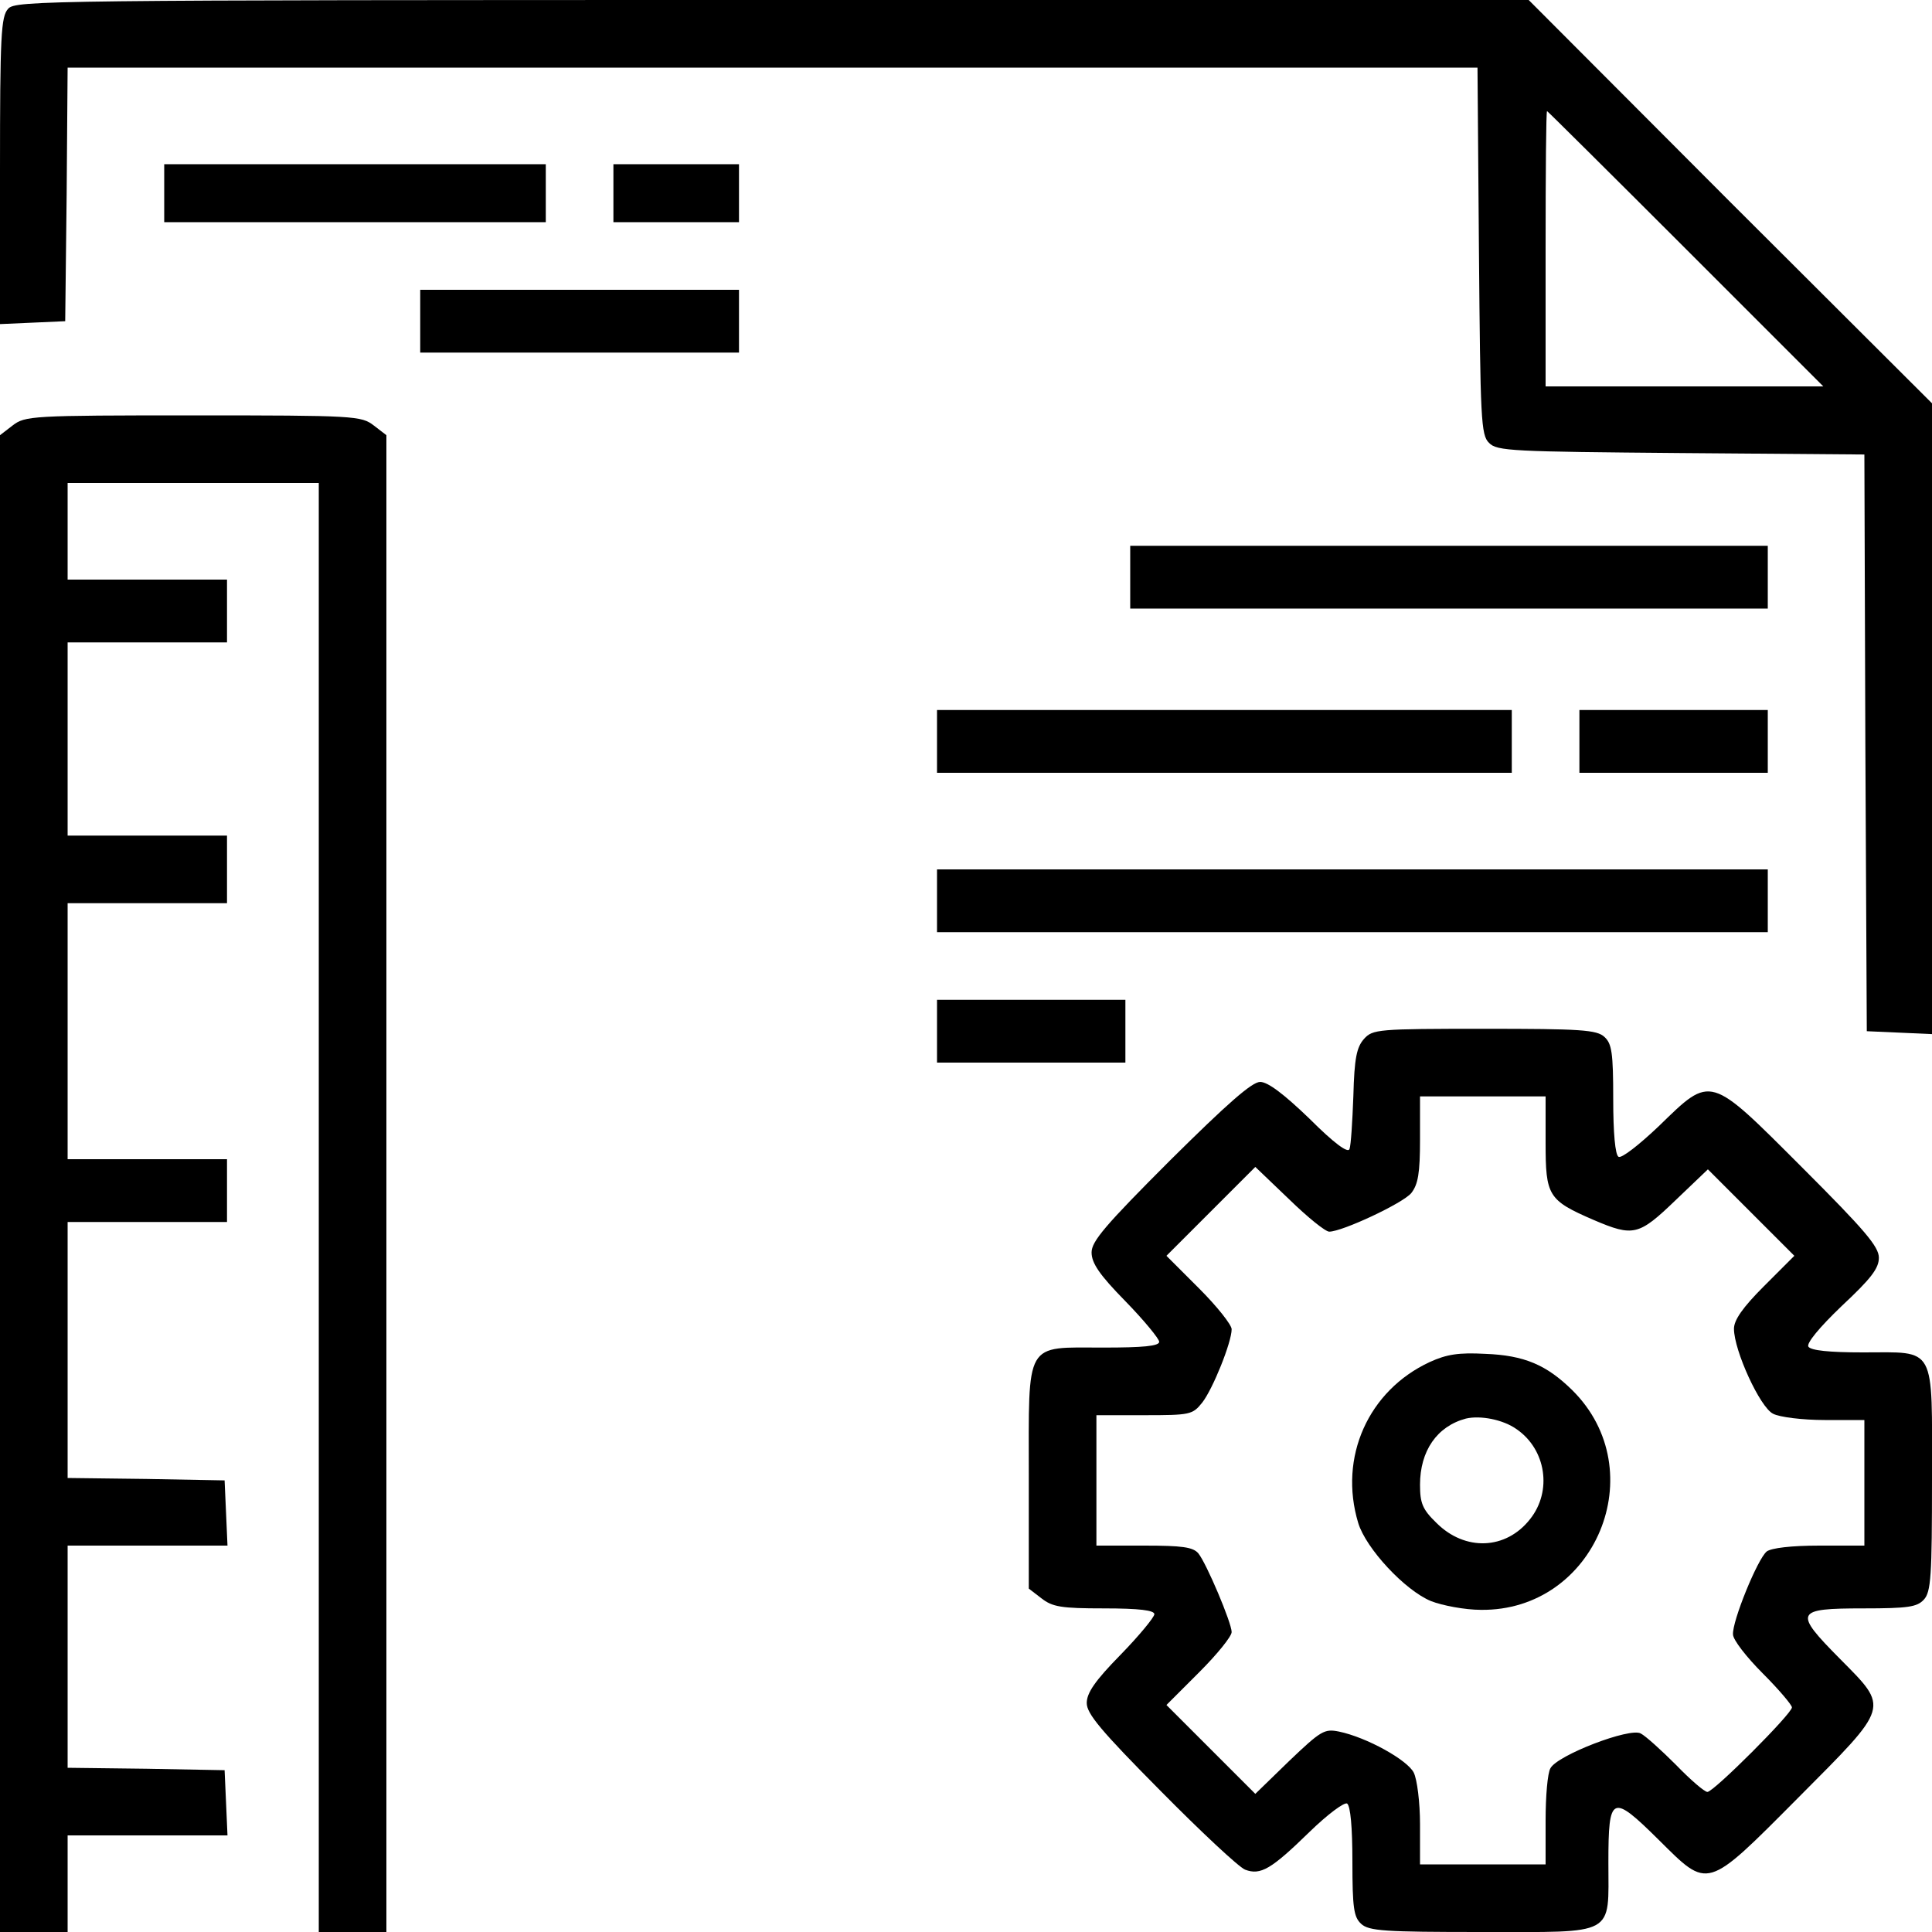 <?xml version="1.0" standalone="no"?>
<!DOCTYPE svg PUBLIC "-//W3C//DTD SVG 20010904//EN"
 "http://www.w3.org/TR/2001/REC-SVG-20010904/DTD/svg10.dtd">
<svg version="1.0" xmlns="http://www.w3.org/2000/svg"
 width="400pt" height="400pt" viewBox="0 0 400 400"
 preserveAspectRatio="xMidYMid meet">
<g transform="translate(0,400) scale(0.1,-0.1)"
fill="#000000" stroke="none">
<path d="M17 3982 c-15 -16 -17 -55 -17 -336 l0 -317 68 3 67 3 3 263 2 262
1460 0 1459 0 3 -380 c3 -348 4 -381 21 -397 16 -17 49 -18 397 -21 l380 -3 2
-597 3 -597 68 -3 67 -3 0 653 0 653 -418 417 -417 418 -1566 0 c-1504 0
-1567 -1 -1582 -18z m3473 -497 l285 -285 -288 0 -287 0 0 285 c0 157 1 285 3
285 1 0 130 -128 287 -285z"/>
<path d="M340 3600 l0 -60 395 0 395 0 0 60 0 60 -395 0 -395 0 0 -60z"/>
<path d="M1270 3600 l0 -60 130 0 130 0 0 60 0 60 -130 0 -130 0 0 -60z"/>
<path d="M870 3335 l0 -65 330 0 330 0 0 65 0 65 -330 0 -330 0 0 -65z"/>
<path d="M26 3119 l-26 -20 0 -1550 0 -1549 70 0 70 0 0 100 0 100 165 0 166
0 -3 68 -3 67 -162 3 -163 2 0 230 0 230 165 0 166 0 -3 68 -3 67 -162 3 -163
2 0 265 0 265 165 0 165 0 0 65 0 65 -165 0 -165 0 0 265 0 265 165 0 165 0 0
70 0 70 -165 0 -165 0 0 200 0 200 165 0 165 0 0 65 0 65 -165 0 -165 0 0 100
0 100 260 0 260 0 0 -1500 0 -1500 70 0 70 0 0 1549 0 1550 -26 20 c-26 20
-38 21 -374 21 -336 0 -348 -1 -374 -21z"/>
<path d="M2340 2805 l0 -65 660 0 660 0 0 65 0 65 -660 0 -660 0 0 -65z"/>
<path d="M1940 2465 l0 -65 595 0 595 0 0 65 0 65 -595 0 -595 0 0 -65z"/>
<path d="M3270 2465 l0 -65 195 0 195 0 0 65 0 65 -195 0 -195 0 0 -65z"/>
<path d="M1940 2135 l0 -65 860 0 860 0 0 65 0 65 -860 0 -860 0 0 -65z"/>
<path d="M1940 1865 l0 -65 195 0 195 0 0 65 0 65 -195 0 -195 0 0 -65z"/>
<path d="M2824 1849 c-15 -17 -20 -39 -22 -118 -2 -53 -5 -102 -8 -110 -3 -9
-31 11 -83 63 -53 51 -86 76 -102 76 -17 0 -68 -45 -186 -162 -135 -135 -163
-168 -163 -191 0 -22 16 -46 70 -101 39 -40 70 -78 70 -84 0 -9 -34 -12 -115
-12 -165 0 -155 17 -155 -269 l0 -230 26 -20 c23 -18 41 -21 130 -21 73 0 104
-4 104 -12 0 -6 -31 -44 -70 -84 -53 -54 -70 -79 -70 -100 0 -22 29 -57 153
-182 83 -84 162 -158 175 -163 32 -12 54 1 133 78 38 37 72 62 78 59 7 -5 11
-49 11 -120 0 -97 3 -115 18 -129 16 -15 49 -17 249 -17 281 0 263 -10 263
144 0 140 7 143 104 47 104 -103 97 -106 289 87 191 192 189 184 86 288 -96
97 -93 104 49 104 93 0 111 3 125 18 15 16 17 49 17 249 0 281 10 263 -143
263 -70 0 -108 4 -113 12 -4 7 22 39 69 84 61 57 77 78 77 100 0 23 -29 57
-158 186 -194 194 -188 193 -297 87 -41 -39 -78 -68 -84 -64 -7 4 -11 50 -11
119 0 97 -3 115 -18 129 -16 15 -49 17 -249 17 -221 0 -231 -1 -249 -21z m376
-215 c0 -110 5 -119 100 -160 82 -35 93 -32 169 41 l67 64 89 -89 90 -90 -63
-63 c-44 -44 -62 -70 -62 -88 0 -45 54 -163 81 -176 13 -7 61 -13 107 -13 l82
0 0 -130 0 -130 -93 0 c-59 0 -99 -5 -109 -12 -19 -15 -72 -145 -70 -172 0
-11 28 -47 62 -81 33 -33 60 -65 60 -70 0 -13 -162 -175 -175 -175 -6 0 -35
25 -65 56 -30 30 -63 60 -73 65 -22 13 -173 -45 -187 -72 -6 -10 -10 -58 -10
-108 l0 -91 -130 0 -130 0 0 83 c0 45 -6 93 -13 107 -13 26 -97 73 -155 85
-30 6 -37 2 -103 -61 l-70 -68 -92 92 -92 92 68 68 c37 37 67 74 67 83 0 19
-52 142 -69 163 -11 13 -34 16 -112 16 l-99 0 0 135 0 135 99 0 c95 0 100 1
120 26 22 28 61 125 61 152 0 9 -30 47 -67 84 l-68 68 92 92 92 92 70 -67 c38
-37 75 -67 83 -67 27 0 153 59 170 80 14 18 18 41 18 111 l0 89 130 0 130 0 0
-96z"/>
<path d="M2960 1180 c-127 -59 -189 -197 -148 -333 16 -53 97 -140 151 -162
23 -9 70 -18 103 -18 237 -3 358 288 189 455 -53 52 -99 72 -180 75 -55 3 -80
-1 -115 -17z m180 -139 c61 -42 74 -128 28 -186 -50 -64 -135 -67 -194 -8 -29
28 -34 41 -34 79 0 70 35 121 95 137 30 7 77 -2 105 -22z"/>
</g>
</svg>
